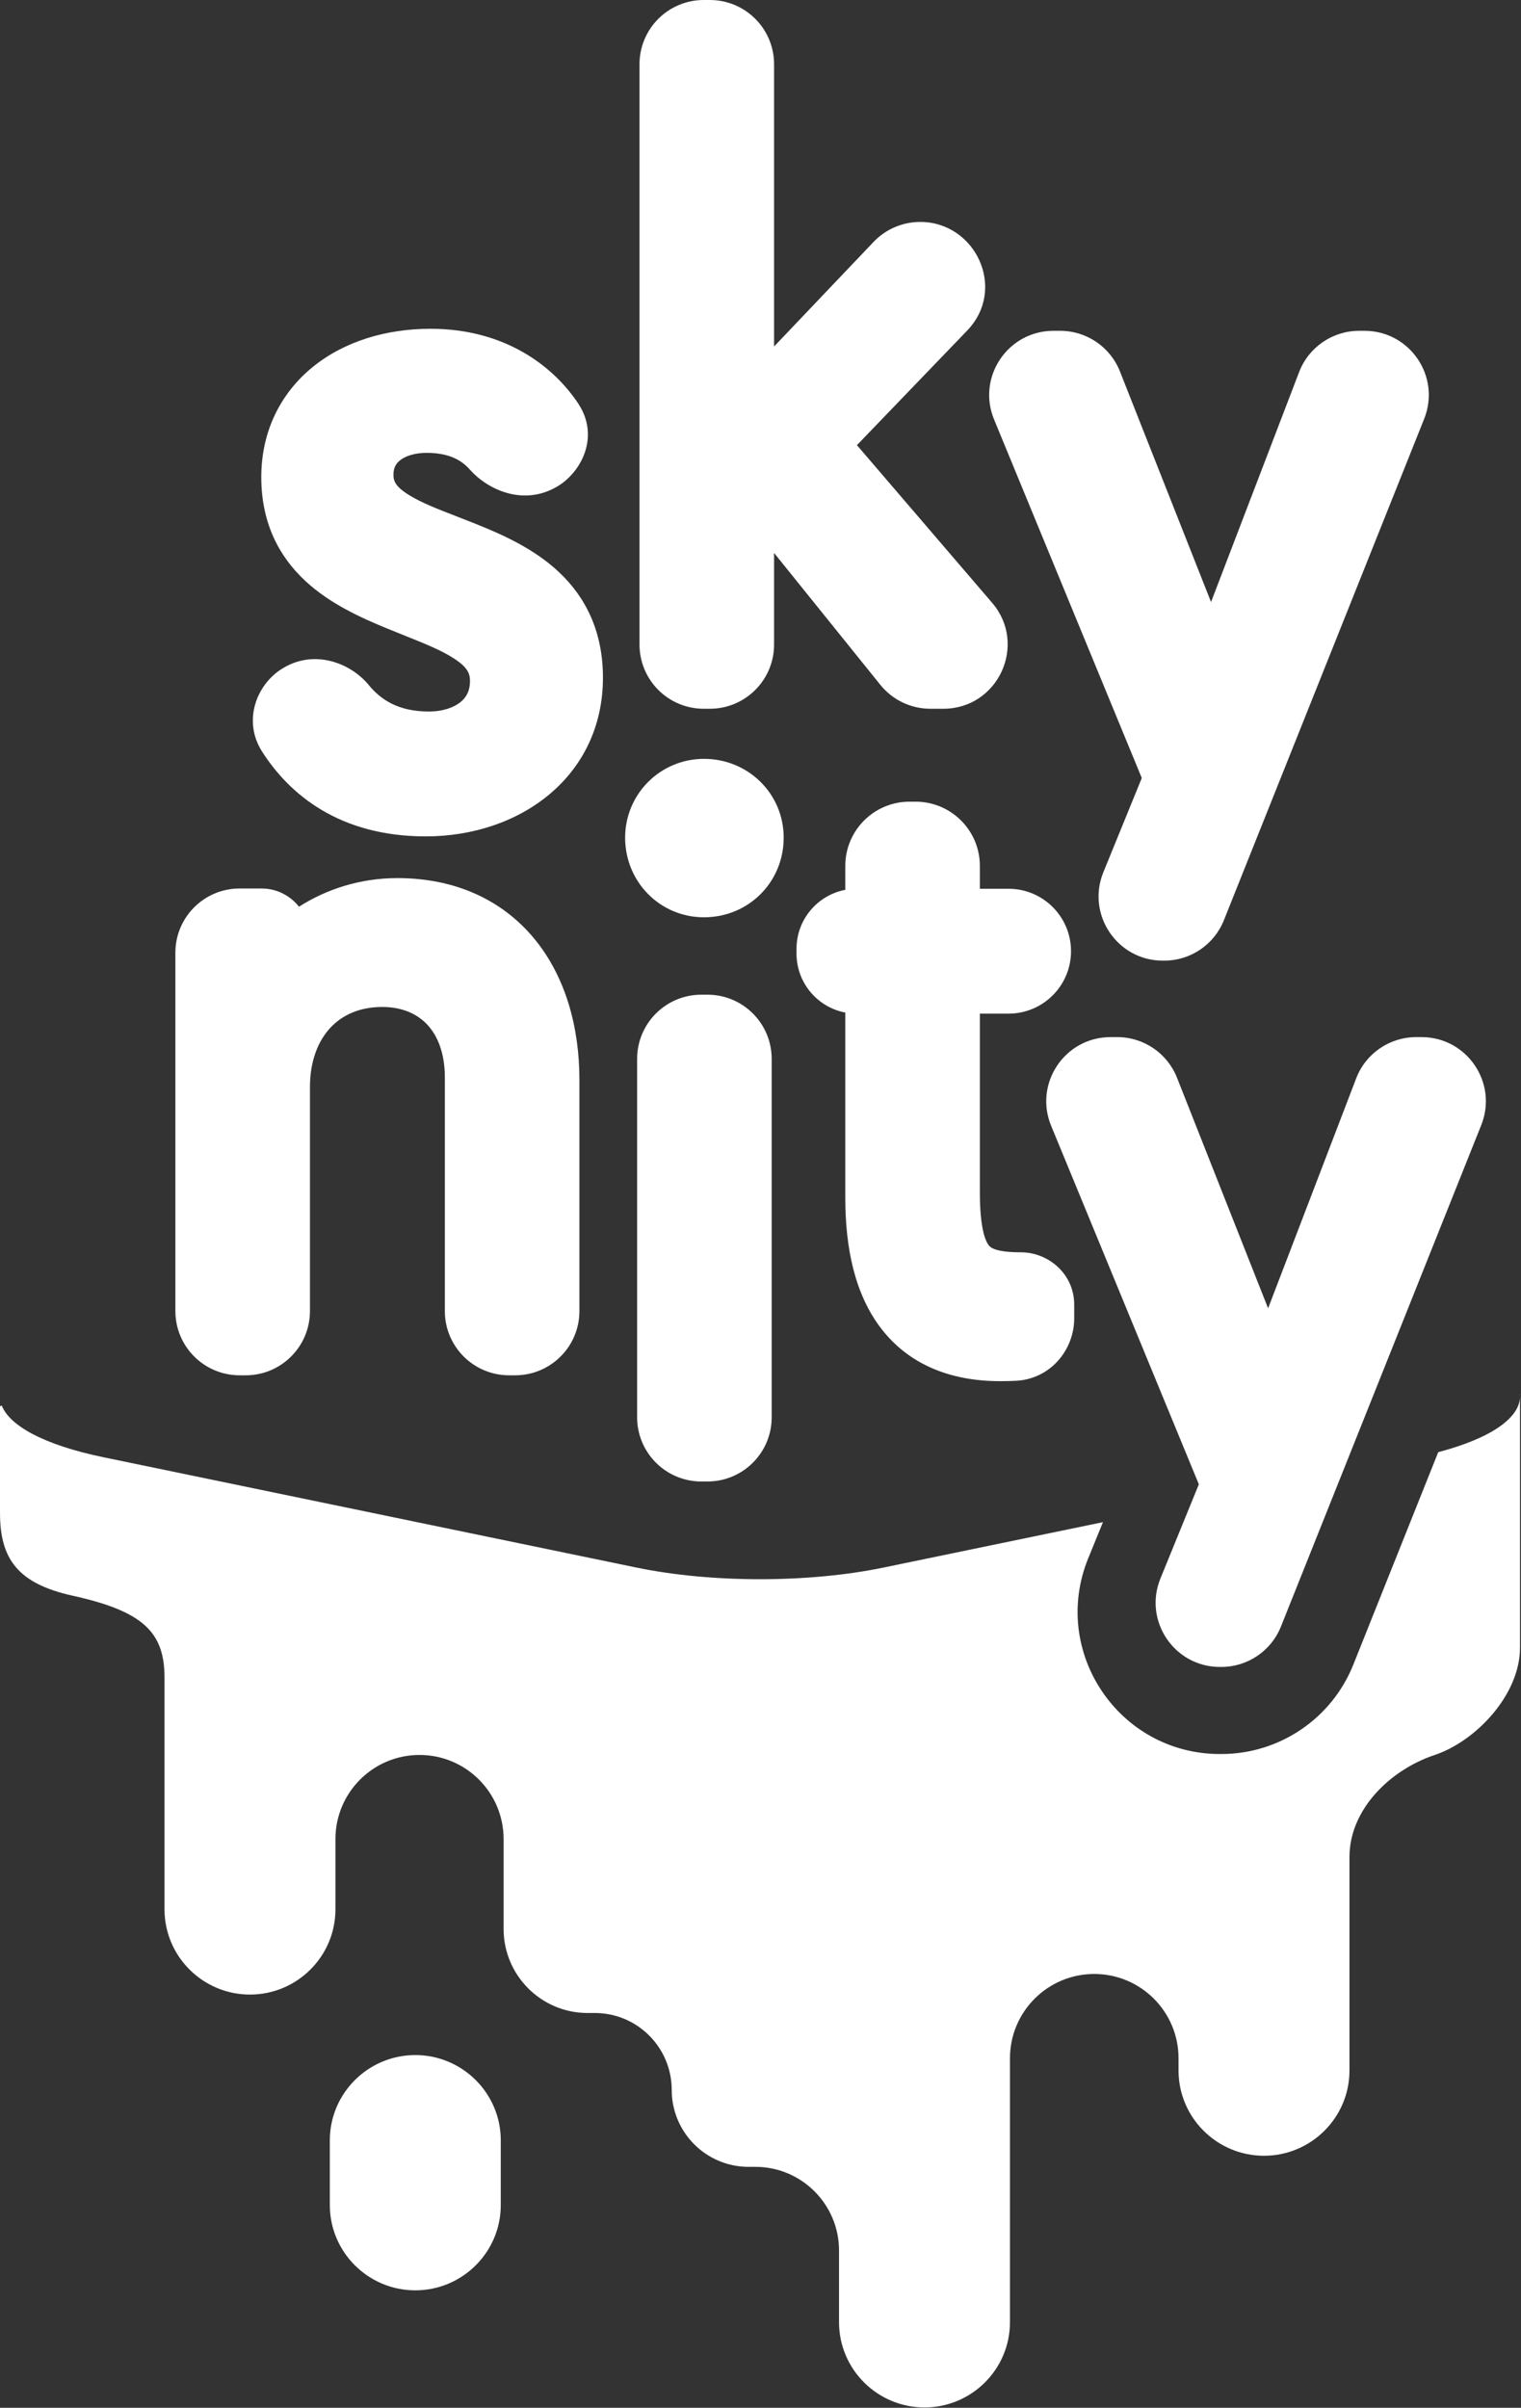 <svg width="1264" height="2000" viewBox="0 0 1264 2000" fill="none" xmlns="http://www.w3.org/2000/svg">
<rect x="0" y="0" width="1264" height="2000" fill="#333333" stroke="none"/>
<g clip-path="url(#clip0_510_618)">
<path d="M531.453 53.331C531.453 23.877 555.36 0 584.85 0H589.883C619.372 0 643.279 23.877 643.279 53.331V287.807L725.972 200.932C736.125 190.264 750.235 184.346 764.753 184.346C810.652 184.346 837.125 239.911 803.696 274.638L712.138 369.756L824.47 500.68C854.15 535.279 829.538 588.717 783.923 588.717H773.162C756.996 588.717 741.704 581.401 731.567 568.826L643.279 459.3V535.385C643.279 564.838 619.372 588.717 589.883 588.717H584.85C555.36 588.717 531.453 564.838 531.453 535.385V53.331Z" fill="white"/>
<path d="M357.771 273.098C321.23 273.098 286.472 283.373 260.213 304.572C233.359 326.252 217.134 358.092 217.134 396.305C217.134 434.157 231.716 462.084 253.684 482.509C274.261 501.647 300.486 513.356 322.264 522.275C327.173 524.283 331.815 526.145 336.207 527.902L336.235 527.914C353.262 534.732 366.534 540.048 377.057 546.825C388.483 554.185 390.569 559.368 390.569 565.542C390.569 574.068 387.4 579.404 382.664 583.218C377.29 587.554 368.313 590.999 356.442 590.999C330.987 590.999 316.526 581.258 306.356 568.922C290.936 550.226 260.113 538.623 233.459 556.048C212.791 569.558 201.722 599.141 217.808 624.299C240.473 659.756 281.916 694.724 353.784 694.724C432.709 694.724 501.069 644.53 501.069 562.886C501.069 524.457 486.64 496.032 464.547 475.23C443.814 455.708 417.397 443.979 395.387 435.169C389.637 432.87 384.262 430.785 379.227 428.829L379.214 428.825L379.19 428.817L379.17 428.809C362.986 422.53 350.327 417.619 340.083 411.303C328.477 404.152 326.967 399.465 326.967 394.313C326.967 388.588 329.019 385.09 332.423 382.376C336.438 379.174 343.781 376.157 354.449 376.157C374.686 376.157 384.472 383.298 390.498 390.095C405.142 406.611 434.373 420.449 462.336 404.558C483.036 392.794 498.713 362.761 480.619 335.342C460.356 304.639 420.085 273.098 357.771 273.098Z" fill="white"/>
<path d="M826.097 348.415C811.631 313.315 837.469 274.783 875.478 274.783H881.044C902.967 274.783 922.664 288.167 930.712 308.533L1006.41 500.056L1079.61 309.05C1087.52 288.412 1107.36 274.783 1129.48 274.783H1133.95C1171.71 274.783 1197.54 312.858 1183.54 347.884L1017.09 764.384C1008.99 784.652 989.344 797.947 967.494 797.947H966.38C928.453 797.947 902.619 759.563 916.935 724.486L948.858 646.259L826.097 348.415Z" fill="white"/>
<path d="M755.866 665.895C726.372 665.895 702.466 689.769 702.466 719.222V739.117C679.385 743.506 661.931 763.773 661.931 788.105V792.089C661.931 816.421 679.385 836.684 702.466 841.077V994.838C702.466 1036.64 710.372 1074.97 732.182 1103.38C755.13 1133.26 789.571 1147.24 831.146 1147.24C835.672 1147.24 839.951 1147.13 843.858 1146.96C873.028 1145.66 892.704 1121.15 892.704 1095.07V1083.79C892.704 1057.84 870.915 1040.2 848.421 1040.2C827.676 1040.2 823.381 1036.34 821.992 1034.74C819.291 1031.63 814.296 1021.55 814.296 990.19V841.959H838.121C866.798 841.959 890.049 818.741 890.049 790.097C890.049 761.453 866.798 738.235 838.121 738.235H814.296V719.222C814.296 689.769 790.389 665.895 760.895 665.895H755.866Z" fill="white"/>
<path d="M922.899 861.453C884.891 861.453 859.053 899.983 873.518 935.085L996.279 1232.92L964.352 1311.15C950.037 1346.23 975.875 1384.62 1013.8 1384.62H1014.92C1036.77 1384.62 1056.41 1371.32 1064.51 1351.06L1230.96 934.554C1244.96 899.526 1219.13 861.453 1181.37 861.453H1176.9C1154.78 861.453 1134.94 875.081 1127.03 895.72L1053.83 1086.72L978.134 895.202C970.081 874.838 950.389 861.453 928.466 861.453H922.899Z" fill="white"/>
<path d="M330.244 729.373C299.168 729.373 271.145 738.648 248.472 753.154C241.219 743.928 229.951 738.005 217.297 738.005H199.147C169.656 738.005 145.749 761.883 145.749 791.337V1089.04C145.749 1118.49 169.656 1142.37 199.147 1142.37H204.178C233.669 1142.37 257.576 1118.49 257.576 1089.04V903.021C257.576 880.822 264.606 864.345 274.538 853.697C284.313 843.211 298.675 836.418 317.619 836.418C334.036 836.418 346.408 842.045 354.738 850.746C363.122 859.499 369.687 873.782 369.687 895.057V1089.04C369.687 1118.49 393.594 1142.37 423.085 1142.37H428.117C457.607 1142.37 481.514 1118.49 481.514 1089.04V897.049C481.514 853.057 469.964 811.248 444.113 779.843C417.632 747.673 378.509 729.373 330.244 729.373Z" fill="white"/>
<path d="M585.053 630.332C548.733 630.332 519.502 659.526 519.502 695.802C519.502 732.381 548.38 761.927 585.053 761.927C622.036 761.927 651.267 732.737 651.267 695.802C651.267 659.174 621.68 630.332 585.053 630.332Z" fill="white"/>
<path d="M529.47 879.543C529.47 850.089 553.377 826.211 582.87 826.211H587.899C617.393 826.211 641.3 850.089 641.3 879.543V1177.24C641.3 1206.7 617.393 1230.58 587.899 1230.58H582.87C553.377 1230.58 529.47 1206.7 529.47 1177.24V879.543Z" fill="white"/>
<path d="M734.356 1302.04L916.607 1264.34L904.381 1294.29C872.628 1372.06 929.976 1456.95 1013.8 1456.95H1014.92C1063.22 1456.95 1106.71 1427.57 1124.66 1382.68L1195.21 1206.21C1240.48 1194.28 1263.13 1177.12 1263.16 1159.96V1368.68C1263.16 1407.8 1226.34 1446.37 1192.33 1457.72C1154.72 1470.27 1121.46 1503.35 1121.46 1542.46V1719.82C1121.46 1758.93 1089.55 1790.64 1050.43 1790.64C1011.31 1790.64 979.397 1758.93 979.397 1719.82V1709.68C979.397 1671 948.04 1639.64 909.356 1639.64C870.672 1639.64 839.316 1671 839.316 1709.68V1928.87C839.316 1967.99 807.401 1999.7 768.283 1999.7C729.17 1999.7 697.255 1967.99 697.255 1928.87V1869.36C697.255 1830.97 666.13 1799.85 627.737 1799.85H622.113C586.826 1799.85 558.219 1771.24 558.219 1735.96C558.219 1700.67 529.611 1672.06 494.324 1672.06H488.364C449.781 1672.06 418.51 1640.79 418.51 1602.21V1527.59C418.51 1489 387.226 1457.72 348.638 1457.72C310.049 1457.72 278.767 1489 278.767 1527.59V1585.93C278.767 1625.04 246.854 1656.75 207.737 1656.75C168.621 1656.75 136.707 1625.04 136.707 1585.93V1393.45C136.707 1355.7 118.854 1338.34 60.309 1325.42C14.457 1315.3 0.005 1294.5 0.005 1256.75L0 1168.06C0.486 1167.85 0.971 1167.65 1.456 1167.44C7.948 1184.15 36.16 1200.13 86.091 1210.46L528.798 1302.04C591.32 1314.98 671.838 1314.98 734.356 1302.04Z" fill="white"/>
<path d="M1263.16 1157.9V1159.89C1263.16 1159.21 1263.12 1158.54 1263.05 1157.86L1263.16 1157.9Z" fill="white"/>
<path d="M416.158 1831.6C416.158 1870.71 384.243 1902.42 345.126 1902.42C306.01 1902.42 274.096 1870.71 274.096 1831.6V1777.83C274.096 1738.71 306.01 1707 345.126 1707C384.243 1707 416.158 1738.71 416.158 1777.83V1831.6Z" fill="white"/>
</g>
<defs>
<clipPath id="clip0_510_618">
<rect width="1263.16" height="2000" fill="white"/>
</clipPath>
</defs>
</svg>
